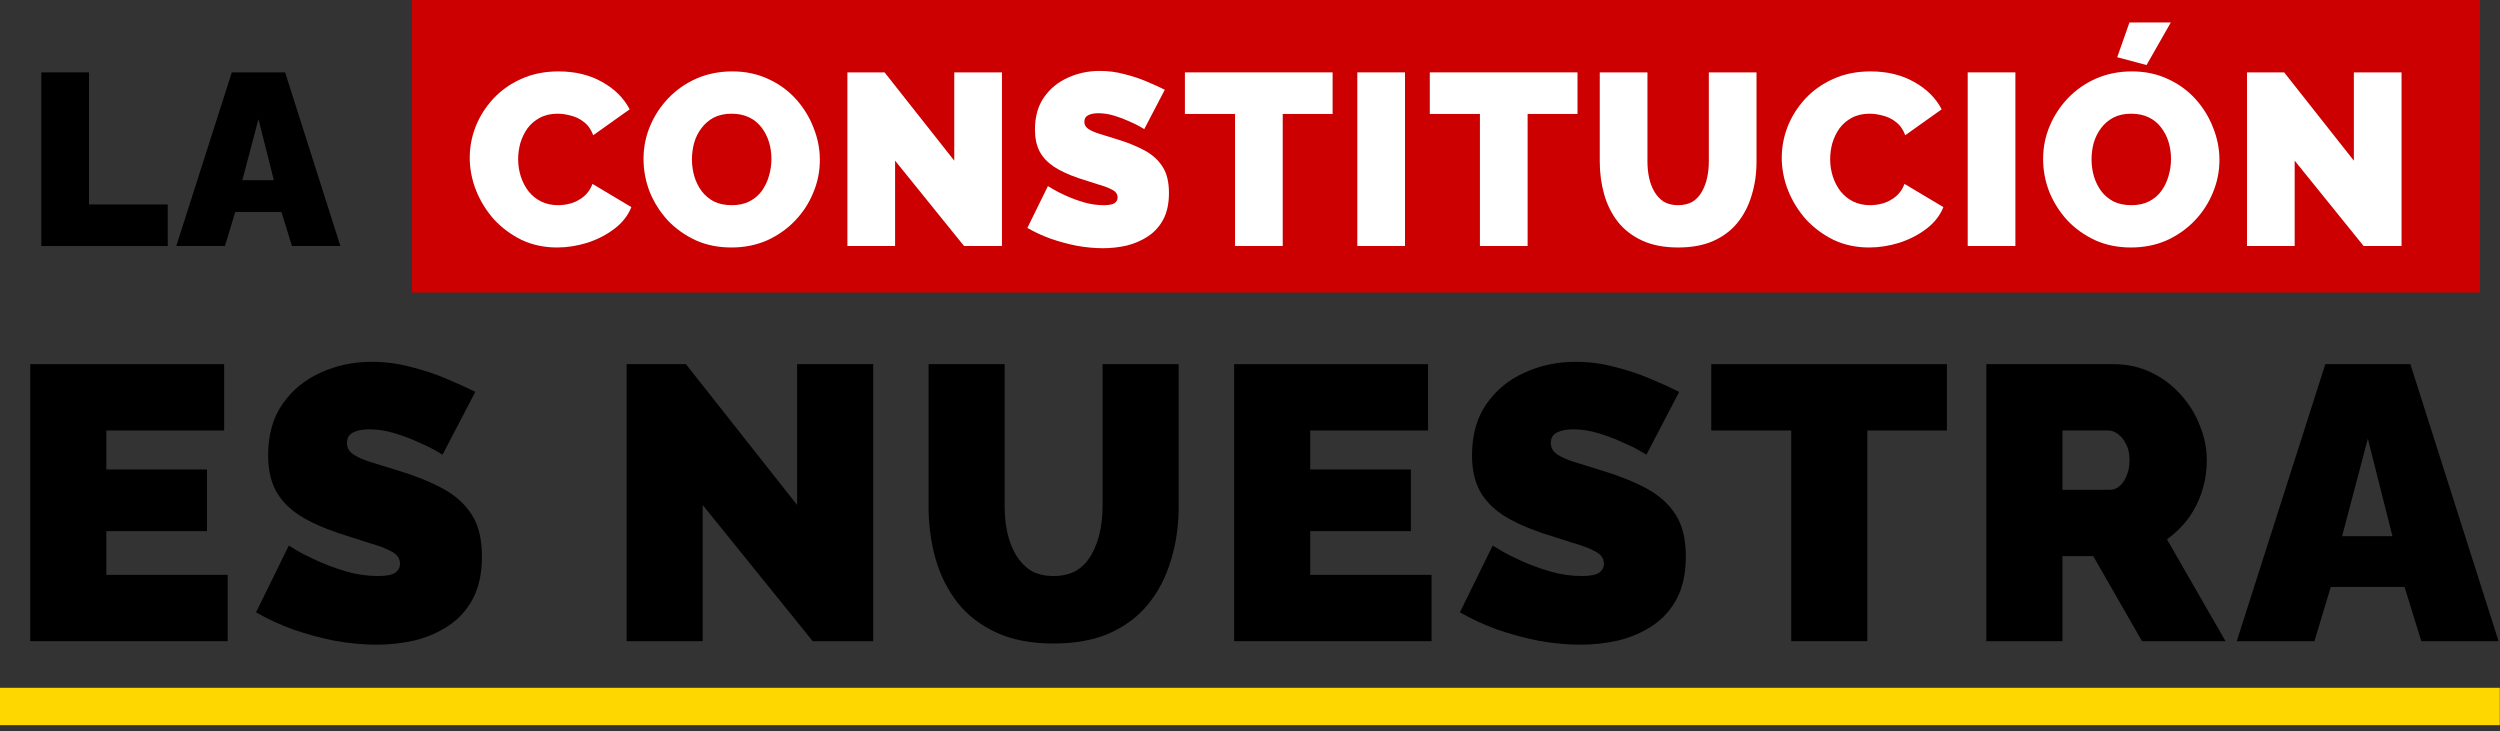 <svg width="376" height="110" viewBox="0 0 376 110" fill="none" xmlns="http://www.w3.org/2000/svg">
<rect x="0" y="0" width="376" height="110" fill="#333333" stroke="none"/>
<path d="M61.969 0H372.969V44H61.969V0Z" fill="#CC0000"/>
<path d="M0 103.444L375.969 103.444V109.065L0 109.065L0 103.444Z" fill="#FFD700"/>
<path d="M6.212 37V10.886H13.385V30.747H25.228V37H6.212Z" fill="black"/>
<path d="M34.863 10.886H42.881L51.193 37H43.911L42.329 31.887H35.378L33.833 37H26.514L34.863 10.886ZM41.189 27.106L38.872 17.911L36.444 27.106H41.189Z" fill="black"/>
<path d="M70.648 23.722C70.648 22.128 70.942 20.571 71.531 19.051C72.144 17.506 73.026 16.109 74.179 14.858C75.331 13.608 76.729 12.615 78.372 11.879C80.039 11.119 81.915 10.739 83.999 10.739C86.5 10.739 88.683 11.266 90.546 12.32C92.41 13.35 93.795 14.723 94.702 16.44L89.222 20.338C88.903 19.48 88.437 18.818 87.824 18.352C87.236 17.886 86.586 17.568 85.875 17.396C85.188 17.2 84.514 17.102 83.852 17.102C82.822 17.102 81.927 17.31 81.167 17.727C80.431 18.119 79.819 18.647 79.328 19.309C78.862 19.971 78.507 20.706 78.261 21.515C78.041 22.325 77.93 23.134 77.93 23.943C77.93 24.85 78.065 25.721 78.335 26.554C78.605 27.388 78.997 28.136 79.512 28.798C80.027 29.436 80.652 29.938 81.388 30.306C82.148 30.674 82.994 30.858 83.926 30.858C84.588 30.858 85.262 30.76 85.949 30.563C86.635 30.343 87.26 29.999 87.824 29.534C88.388 29.068 88.817 28.442 89.112 27.658L94.96 31.152C94.445 32.427 93.587 33.518 92.385 34.425C91.184 35.333 89.823 36.031 88.302 36.522C86.782 36.988 85.274 37.221 83.778 37.221C81.841 37.221 80.064 36.841 78.445 36.081C76.852 35.296 75.466 34.266 74.289 32.991C73.137 31.691 72.242 30.245 71.604 28.651C70.967 27.032 70.648 25.39 70.648 23.722Z" fill="white"/>
<path d="M109.991 37.221C108.004 37.221 106.202 36.853 104.584 36.117C102.966 35.357 101.568 34.352 100.391 33.101C99.239 31.826 98.344 30.404 97.706 28.835C97.093 27.241 96.786 25.598 96.786 23.906C96.786 22.165 97.117 20.51 97.779 18.941C98.442 17.372 99.361 15.974 100.538 14.748C101.74 13.497 103.149 12.517 104.768 11.805C106.411 11.094 108.201 10.739 110.138 10.739C112.124 10.739 113.926 11.119 115.544 11.879C117.163 12.615 118.548 13.62 119.701 14.895C120.853 16.17 121.736 17.604 122.349 19.198C122.986 20.768 123.305 22.386 123.305 24.053C123.305 25.77 122.974 27.413 122.312 28.982C121.674 30.551 120.755 31.961 119.553 33.212C118.377 34.438 116.979 35.418 115.361 36.154C113.742 36.865 111.952 37.221 109.991 37.221ZM104.069 23.98C104.069 24.862 104.192 25.721 104.437 26.554C104.682 27.363 105.05 28.099 105.54 28.761C106.031 29.399 106.644 29.914 107.379 30.306C108.139 30.674 109.034 30.858 110.064 30.858C111.094 30.858 111.989 30.662 112.749 30.269C113.509 29.877 114.122 29.35 114.588 28.688C115.079 28.001 115.434 27.253 115.655 26.444C115.9 25.61 116.023 24.764 116.023 23.906C116.023 23.023 115.9 22.177 115.655 21.368C115.41 20.559 115.042 19.836 114.551 19.198C114.061 18.536 113.436 18.021 112.676 17.654C111.915 17.286 111.033 17.102 110.027 17.102C108.998 17.102 108.103 17.298 107.342 17.69C106.607 18.083 105.994 18.61 105.503 19.272C105.013 19.909 104.645 20.645 104.4 21.479C104.179 22.288 104.069 23.122 104.069 23.98Z" fill="white"/>
<path d="M134.621 24.164V37H127.448V10.886H133.039L143.521 24.164V10.886H150.694V37H144.993L134.621 24.164Z" fill="white"/>
<path d="M172.096 19.419C172.096 19.419 171.888 19.296 171.471 19.051C171.054 18.806 170.502 18.536 169.816 18.242C169.129 17.923 168.381 17.641 167.572 17.396C166.763 17.151 165.966 17.028 165.182 17.028C164.569 17.028 164.066 17.126 163.674 17.323C163.281 17.519 163.085 17.85 163.085 18.316C163.085 18.757 163.281 19.112 163.674 19.382C164.066 19.652 164.618 19.897 165.329 20.118C166.064 20.338 166.935 20.608 167.94 20.927C169.558 21.417 170.956 21.981 172.133 22.619C173.31 23.256 174.217 24.078 174.855 25.083C175.492 26.064 175.811 27.376 175.811 29.019C175.811 30.588 175.529 31.912 174.965 32.991C174.401 34.045 173.641 34.891 172.685 35.529C171.728 36.166 170.662 36.632 169.485 36.926C168.308 37.196 167.106 37.331 165.88 37.331C164.63 37.331 163.318 37.208 161.945 36.963C160.596 36.694 159.284 36.338 158.009 35.897C156.734 35.431 155.57 34.891 154.515 34.278L157.605 27.989C157.605 27.989 157.85 28.136 158.34 28.43C158.831 28.724 159.481 29.055 160.29 29.423C161.099 29.791 161.994 30.122 162.975 30.416C163.98 30.71 164.985 30.858 165.991 30.858C166.775 30.858 167.315 30.76 167.609 30.563C167.928 30.343 168.087 30.061 168.087 29.718C168.087 29.203 167.818 28.81 167.278 28.541C166.739 28.246 166.028 27.977 165.145 27.731C164.287 27.462 163.33 27.155 162.276 26.812C160.756 26.297 159.505 25.721 158.524 25.083C157.544 24.421 156.82 23.649 156.354 22.766C155.888 21.859 155.655 20.768 155.655 19.492C155.655 17.555 156.109 15.937 157.016 14.637C157.924 13.338 159.113 12.357 160.584 11.695C162.08 11.008 163.686 10.665 165.402 10.665C166.677 10.665 167.903 10.825 169.08 11.143C170.282 11.438 171.397 11.805 172.427 12.247C173.482 12.688 174.401 13.105 175.186 13.497L172.096 19.419Z" fill="white"/>
<path d="M200.424 17.139H192.921V37H185.749V17.139H178.209V10.886H200.424V17.139Z" fill="white"/>
<path d="M204.14 37V10.886H211.312V37H204.14Z" fill="white"/>
<path d="M237.256 17.139H229.753V37H222.581V17.139H215.041V10.886H237.256V17.139Z" fill="white"/>
<path d="M252.374 37.221C250.29 37.221 248.5 36.877 247.004 36.191C245.508 35.504 244.282 34.56 243.326 33.359C242.394 32.157 241.707 30.784 241.266 29.239C240.825 27.67 240.604 26.027 240.604 24.311V10.886H247.776V24.311C247.776 25.169 247.862 25.99 248.034 26.775C248.205 27.56 248.475 28.259 248.843 28.872C249.211 29.485 249.677 29.975 250.241 30.343C250.829 30.686 251.54 30.858 252.374 30.858C253.232 30.858 253.955 30.686 254.544 30.343C255.132 29.975 255.598 29.485 255.942 28.872C256.309 28.234 256.579 27.523 256.751 26.738C256.922 25.954 257.008 25.144 257.008 24.311V10.886H264.18V24.311C264.18 26.125 263.935 27.817 263.445 29.386C262.979 30.956 262.268 32.329 261.311 33.506C260.355 34.683 259.129 35.602 257.633 36.264C256.162 36.902 254.409 37.221 252.374 37.221Z" fill="white"/>
<path d="M267.975 23.722C267.975 22.128 268.269 20.571 268.857 19.051C269.47 17.506 270.353 16.109 271.506 14.858C272.658 13.608 274.056 12.615 275.699 11.879C277.366 11.119 279.242 10.739 281.326 10.739C283.827 10.739 286.009 11.266 287.873 12.32C289.736 13.35 291.122 14.723 292.029 16.44L286.549 20.338C286.23 19.48 285.764 18.818 285.151 18.352C284.563 17.886 283.913 17.568 283.202 17.396C282.515 17.2 281.841 17.102 281.179 17.102C280.149 17.102 279.254 17.31 278.494 17.727C277.758 18.119 277.145 18.647 276.655 19.309C276.189 19.971 275.833 20.706 275.588 21.515C275.368 22.325 275.257 23.134 275.257 23.943C275.257 24.85 275.392 25.721 275.662 26.554C275.932 27.388 276.324 28.136 276.839 28.798C277.354 29.436 277.979 29.938 278.715 30.306C279.475 30.674 280.321 30.858 281.252 30.858C281.915 30.858 282.589 30.76 283.275 30.563C283.962 30.343 284.587 29.999 285.151 29.534C285.715 29.068 286.144 28.442 286.439 27.658L292.287 31.152C291.772 32.427 290.913 33.518 289.712 34.425C288.51 35.333 287.15 36.031 285.629 36.522C284.109 36.988 282.601 37.221 281.105 37.221C279.168 37.221 277.391 36.841 275.772 36.081C274.178 35.296 272.793 34.266 271.616 32.991C270.464 31.691 269.569 30.245 268.931 28.651C268.294 27.032 267.975 25.39 267.975 23.722Z" fill="white"/>
<path d="M295.943 37V10.886H303.115V37H295.943Z" fill="white"/>
<path d="M320.489 37.221C318.503 37.221 316.701 36.853 315.083 36.117C313.464 35.357 312.067 34.352 310.89 33.101C309.737 31.826 308.842 30.404 308.205 28.835C307.592 27.241 307.285 25.598 307.285 23.906C307.285 22.165 307.616 20.51 308.278 18.941C308.94 17.372 309.86 15.974 311.037 14.748C312.238 13.497 313.648 12.517 315.267 11.805C316.909 11.094 318.699 10.739 320.637 10.739C322.623 10.739 324.425 11.119 326.043 11.879C327.662 12.615 329.047 13.62 330.199 14.895C331.352 16.17 332.235 17.604 332.848 19.198C333.485 20.768 333.804 22.386 333.804 24.053C333.804 25.77 333.473 27.413 332.811 28.982C332.173 30.551 331.254 31.961 330.052 33.212C328.875 34.438 327.478 35.418 325.859 36.154C324.241 36.865 322.451 37.221 320.489 37.221ZM314.568 23.98C314.568 24.862 314.69 25.721 314.936 26.554C315.181 27.363 315.549 28.099 316.039 28.761C316.529 29.399 317.142 29.914 317.878 30.306C318.638 30.674 319.533 30.858 320.563 30.858C321.593 30.858 322.488 30.662 323.248 30.269C324.008 29.877 324.621 29.35 325.087 28.688C325.577 28.001 325.933 27.253 326.154 26.444C326.399 25.61 326.521 24.764 326.521 23.906C326.521 23.023 326.399 22.177 326.154 21.368C325.908 20.559 325.541 19.836 325.05 19.198C324.56 18.536 323.935 18.021 323.174 17.654C322.414 17.286 321.532 17.102 320.526 17.102C319.496 17.102 318.601 17.298 317.841 17.69C317.106 18.083 316.493 18.61 316.002 19.272C315.512 19.909 315.144 20.645 314.899 21.479C314.678 22.288 314.568 23.122 314.568 23.98ZM322.843 9.782L318.43 8.606L320.269 3.383H326.485L322.843 9.782Z" fill="white"/>
<path d="M345.119 24.164V37H337.947V10.886H343.538L354.02 24.164V10.886H361.192V37H355.491L345.119 24.164Z" fill="white"/>
<path d="M34.241 86.457V96.433H4.548V54.769H33.713V64.744H15.991V70.612H31.131V79.884H15.991V86.457H34.241Z" fill="black"/>
<path d="M66.556 68.383C66.556 68.383 66.224 68.187 65.559 67.796C64.894 67.405 64.013 66.974 62.918 66.505C61.822 65.996 60.629 65.546 59.338 65.155C58.047 64.764 56.776 64.568 55.524 64.568C54.546 64.568 53.744 64.725 53.118 65.038C52.492 65.351 52.179 65.879 52.179 66.622C52.179 67.326 52.492 67.894 53.118 68.324C53.744 68.754 54.624 69.145 55.759 69.498C56.932 69.85 58.321 70.28 59.925 70.789C62.507 71.571 64.737 72.471 66.615 73.488C68.493 74.505 69.94 75.816 70.957 77.42C71.975 78.984 72.483 81.078 72.483 83.699C72.483 86.202 72.033 88.315 71.133 90.036C70.234 91.718 69.021 93.068 67.495 94.085C65.969 95.102 64.268 95.846 62.39 96.315C60.512 96.746 58.595 96.961 56.639 96.961C54.644 96.961 52.551 96.765 50.36 96.374C48.208 95.944 46.115 95.376 44.081 94.672C42.047 93.929 40.188 93.068 38.506 92.09L43.436 82.055C43.436 82.055 43.827 82.29 44.609 82.76C45.392 83.229 46.428 83.757 47.719 84.344C49.01 84.931 50.438 85.459 52.003 85.928C53.607 86.398 55.211 86.633 56.815 86.633C58.067 86.633 58.928 86.476 59.397 86.163C59.906 85.811 60.16 85.361 60.16 84.814C60.16 83.992 59.73 83.366 58.869 82.936C58.008 82.466 56.874 82.036 55.465 81.645C54.096 81.214 52.57 80.725 50.888 80.178C48.463 79.356 46.467 78.437 44.903 77.42C43.338 76.363 42.184 75.131 41.44 73.723C40.697 72.275 40.325 70.534 40.325 68.5C40.325 65.409 41.049 62.827 42.497 60.754C43.944 58.681 45.842 57.116 48.189 56.059C50.575 54.964 53.138 54.416 55.876 54.416C57.91 54.416 59.866 54.671 61.744 55.179C63.661 55.649 65.441 56.236 67.084 56.94C68.766 57.644 70.234 58.309 71.485 58.935L66.556 68.383Z" fill="black"/>
<path d="M105.685 75.953V96.433H94.242V54.769H103.162L119.886 75.953V54.769H131.329V96.433H122.233L105.685 75.953Z" fill="black"/>
<path d="M158.434 96.785C155.109 96.785 152.253 96.237 149.867 95.141C147.48 94.046 145.524 92.54 143.999 90.623C142.512 88.706 141.417 86.515 140.712 84.051C140.008 81.547 139.656 78.926 139.656 76.187V54.769H151.099V76.187C151.099 77.557 151.236 78.867 151.51 80.119C151.784 81.371 152.214 82.486 152.801 83.464C153.388 84.442 154.131 85.224 155.031 85.811C155.97 86.359 157.104 86.633 158.434 86.633C159.804 86.633 160.958 86.359 161.897 85.811C162.836 85.224 163.579 84.442 164.127 83.464C164.713 82.447 165.144 81.312 165.418 80.06C165.691 78.808 165.828 77.517 165.828 76.187V54.769H177.271V76.187C177.271 79.082 176.88 81.782 176.098 84.285C175.354 86.789 174.22 88.98 172.694 90.858C171.168 92.736 169.212 94.203 166.826 95.259C164.479 96.276 161.681 96.785 158.434 96.785Z" fill="black"/>
<path d="M215.307 86.457V96.433H185.614V54.769H214.779V64.744H197.057V70.612H212.197V79.884H197.057V86.457H215.307Z" fill="black"/>
<path d="M247.622 68.383C247.622 68.383 247.289 68.187 246.624 67.796C245.959 67.405 245.079 66.974 243.983 66.505C242.888 65.996 241.695 65.546 240.404 65.155C239.113 64.764 237.841 64.568 236.589 64.568C235.611 64.568 234.809 64.725 234.183 65.038C233.557 65.351 233.244 65.879 233.244 66.622C233.244 67.326 233.557 67.894 234.183 68.324C234.809 68.754 235.69 69.145 236.824 69.498C237.998 69.85 239.386 70.28 240.99 70.789C243.572 71.571 245.802 72.471 247.68 73.488C249.558 74.505 251.005 75.816 252.023 77.42C253.04 78.984 253.548 81.078 253.548 83.699C253.548 86.202 253.098 88.315 252.199 90.036C251.299 91.718 250.086 93.068 248.56 94.085C247.035 95.102 245.333 95.846 243.455 96.315C241.577 96.746 239.66 96.961 237.704 96.961C235.709 96.961 233.616 96.765 231.425 96.374C229.274 95.944 227.181 95.376 225.146 94.672C223.112 93.929 221.254 93.068 219.572 92.09L224.501 82.055C224.501 82.055 224.892 82.29 225.675 82.76C226.457 83.229 227.494 83.757 228.785 84.344C230.076 84.931 231.504 85.459 233.068 85.928C234.672 86.398 236.276 86.633 237.88 86.633C239.132 86.633 239.993 86.476 240.462 86.163C240.971 85.811 241.225 85.361 241.225 84.814C241.225 83.992 240.795 83.366 239.934 82.936C239.074 82.466 237.939 82.036 236.531 81.645C235.161 81.214 233.636 80.725 231.953 80.178C229.528 79.356 227.533 78.437 225.968 77.42C224.403 76.363 223.249 75.131 222.506 73.723C221.762 72.275 221.391 70.534 221.391 68.5C221.391 65.409 222.114 62.827 223.562 60.754C225.009 58.681 226.907 57.116 229.254 56.059C231.641 54.964 234.203 54.416 236.941 54.416C238.976 54.416 240.932 54.671 242.81 55.179C244.727 55.649 246.507 56.236 248.15 56.94C249.832 57.644 251.299 58.309 252.551 58.935L247.622 68.383Z" fill="black"/>
<path d="M292.817 64.744H280.846V96.433H269.403V64.744H257.374V54.769H292.817V64.744Z" fill="black"/>
<path d="M298.746 96.433V54.769H317.876C319.91 54.769 321.788 55.179 323.509 56.001C325.231 56.822 326.717 57.937 327.969 59.346C329.221 60.715 330.18 62.26 330.845 63.981C331.549 65.703 331.901 67.444 331.901 69.204C331.901 70.808 331.666 72.353 331.197 73.84C330.727 75.327 330.043 76.696 329.143 77.948C328.243 79.16 327.167 80.217 325.915 81.117L334.718 96.433H322.16L314.824 83.64H310.189V96.433H298.746ZM310.189 73.664H317.406C317.876 73.664 318.326 73.488 318.756 73.136C319.186 72.784 319.539 72.275 319.812 71.61C320.125 70.945 320.282 70.143 320.282 69.204C320.282 68.226 320.106 67.424 319.754 66.798C319.441 66.133 319.03 65.625 318.521 65.272C318.052 64.92 317.583 64.744 317.113 64.744H310.189V73.664Z" fill="black"/>
<path d="M349.729 54.769H362.521L375.783 96.433H364.164L361.641 88.276H350.55L348.086 96.433H336.408L349.729 54.769ZM359.822 80.647L356.125 65.977L352.252 80.647H359.822Z" fill="black"/>
</svg>
